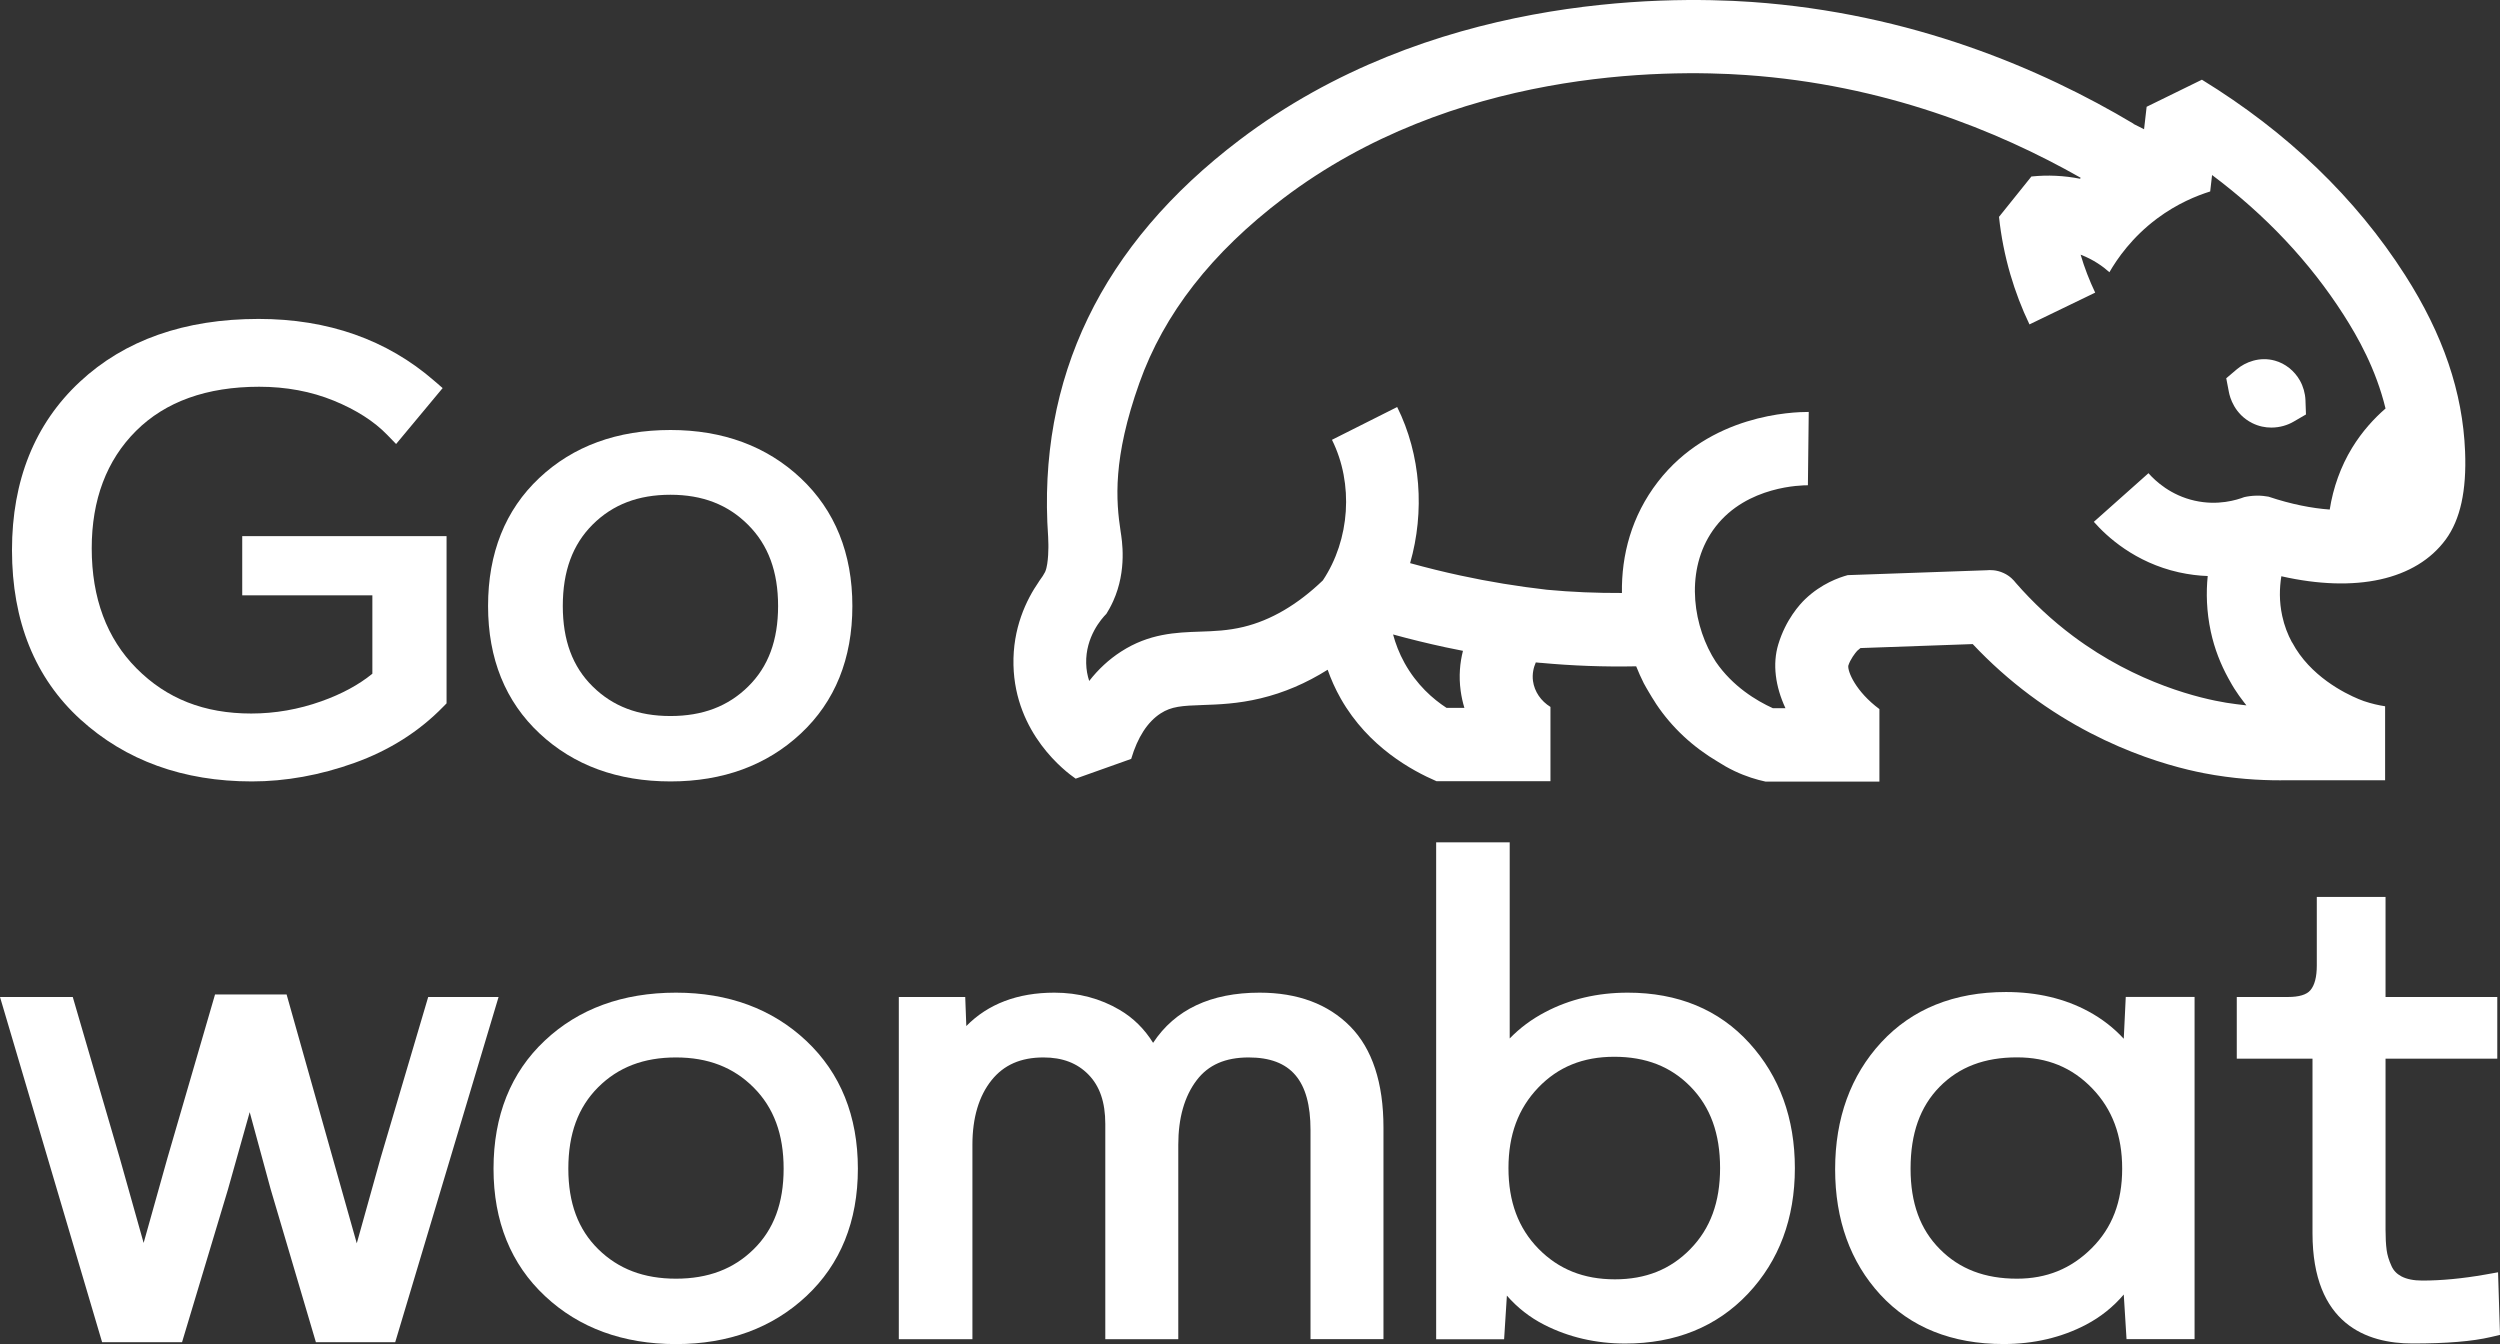 <svg width="93" height="50" viewBox="0 0 93 50" fill="none" xmlns="http://www.w3.org/2000/svg">
<rect x="0" y="0" width="93" height="50" fill="#333333" stroke="none"/>
<path d="M2.994 26.765C4.674 28.293 6.818 29.069 9.37 29.069C10.625 29.069 11.907 28.838 13.182 28.381C14.473 27.919 15.586 27.218 16.489 26.29L16.612 26.165V19.944H9.011V22.147H13.852V25.062C13.353 25.47 12.714 25.818 11.953 26.088C11.109 26.389 10.232 26.543 9.346 26.543C7.598 26.543 6.203 25.994 5.081 24.866C3.972 23.752 3.412 22.248 3.412 20.397C3.412 18.59 3.965 17.122 5.059 16.031C6.153 14.939 7.695 14.387 9.643 14.387C10.643 14.387 11.575 14.561 12.415 14.904C13.248 15.245 13.917 15.673 14.405 16.177L14.722 16.504L14.735 16.517L16.456 14.449L16.468 14.438L16.15 14.163C14.392 12.635 12.196 11.864 9.619 11.864C6.87 11.864 4.633 12.651 2.968 14.205C1.295 15.765 0.446 17.871 0.446 20.465C0.446 23.107 1.304 25.226 2.994 26.765Z" fill="white"/>
<path d="M24.943 15.996C22.961 15.996 21.319 16.596 20.063 17.779C18.797 18.968 18.156 20.573 18.156 22.545C18.156 24.503 18.801 26.099 20.076 27.288C21.341 28.471 22.979 29.069 24.945 29.069C26.896 29.069 28.526 28.469 29.79 27.288C31.063 26.099 31.708 24.503 31.708 22.545C31.708 20.588 31.063 18.99 29.79 17.79C28.523 16.599 26.894 15.996 24.943 15.996ZM28.945 22.543C28.945 23.82 28.582 24.8 27.834 25.536C27.084 26.277 26.137 26.636 24.941 26.636C23.742 26.636 22.797 26.277 22.047 25.536C21.299 24.8 20.936 23.82 20.936 22.543C20.936 21.25 21.299 20.259 22.047 19.513C22.795 18.768 23.742 18.405 24.939 18.405C26.135 18.405 27.08 18.773 27.83 19.524C28.582 20.276 28.945 21.265 28.945 22.543Z" fill="white"/>
<path d="M18.547 37.088H15.929L14.158 43.078L13.272 46.252L10.665 37.007L10.663 36.995H7.999L6.227 43.084L5.343 46.237L4.455 43.08L2.71 37.099L2.708 37.088H0L3.795 49.919L3.797 49.93H6.772L8.478 44.254L9.289 41.372L10.068 44.236L11.748 49.919L11.75 49.93H14.702L18.541 37.108L18.547 37.088Z" fill="white"/>
<path d="M25.146 36.927C23.165 36.927 21.522 37.528 20.267 38.71C19 39.899 18.359 41.504 18.359 43.476C18.359 45.434 19.005 47.03 20.28 48.219C21.544 49.402 23.182 50 25.148 50C27.099 50 28.729 49.4 29.993 48.219C31.266 47.03 31.913 45.434 31.913 43.476C31.913 41.519 31.268 39.921 29.995 38.721C28.729 37.53 27.097 36.927 25.146 36.927ZM29.151 43.474C29.151 44.751 28.788 45.731 28.04 46.468C27.29 47.208 26.343 47.567 25.146 47.567C23.948 47.567 23.003 47.206 22.253 46.468C21.505 45.731 21.142 44.751 21.142 43.474C21.142 42.181 21.505 41.19 22.253 40.444C23.001 39.699 23.948 39.337 25.144 39.337C26.34 39.337 27.285 39.704 28.036 40.456C28.786 41.207 29.151 42.196 29.151 43.474Z" fill="white"/>
<path d="M46.856 36.927C45.043 36.927 43.709 37.556 42.895 38.794C42.576 38.279 42.158 37.866 41.653 37.569C40.931 37.143 40.113 36.927 39.223 36.927C37.858 36.927 36.756 37.345 35.947 38.169L35.907 37.103V37.088H33.436V49.818H36.174V42.586C36.174 41.579 36.415 40.772 36.887 40.183C37.344 39.614 37.974 39.337 38.816 39.337C39.523 39.337 40.07 39.545 40.49 39.974C40.912 40.405 41.117 41.005 41.117 41.81V49.818H43.832V42.586C43.832 41.592 44.061 40.783 44.516 40.185C44.949 39.614 45.581 39.337 46.45 39.337C48.02 39.337 48.751 40.194 48.751 42.036V49.815H51.465V41.944C51.465 40.282 51.049 39.016 50.229 38.183C49.405 37.349 48.272 36.927 46.856 36.927Z" fill="white"/>
<path d="M60.551 36.927C59.426 36.927 58.392 37.169 57.48 37.651C56.977 37.914 56.535 38.244 56.161 38.631V31.335H53.425V49.82H55.953L56.056 48.197C56.445 48.644 56.913 49.011 57.449 49.283C58.355 49.745 59.367 49.98 60.459 49.98C62.329 49.98 63.866 49.356 65.028 48.123C66.183 46.896 66.769 45.327 66.769 43.456C66.769 41.603 66.2 40.038 65.078 38.805C63.947 37.558 62.423 36.927 60.551 36.927ZM63.987 43.452C63.987 44.718 63.626 45.703 62.882 46.463L62.878 46.468C62.139 47.224 61.22 47.591 60.074 47.591C58.91 47.591 57.981 47.217 57.23 46.452C56.48 45.685 56.115 44.702 56.115 43.452C56.115 42.216 56.478 41.238 57.222 40.46C57.963 39.688 58.888 39.312 60.05 39.312C61.229 39.312 62.158 39.677 62.893 40.429C63.628 41.183 63.987 42.172 63.987 43.452Z" fill="white"/>
<path d="M79.004 38.642C78.637 38.242 78.197 37.899 77.698 37.629C76.812 37.147 75.778 36.903 74.623 36.903C72.692 36.903 71.13 37.534 69.982 38.776C68.844 40.009 68.267 41.599 68.267 43.496C68.267 45.379 68.834 46.949 69.947 48.16C71.071 49.38 72.613 49.998 74.531 49.998C75.656 49.998 76.69 49.756 77.602 49.277C78.142 48.993 78.613 48.617 79.004 48.156L79.107 49.815H81.638V37.086H79.078L79.004 38.642ZM78.945 43.474C78.945 44.707 78.573 45.674 77.81 46.434L77.805 46.439C77.042 47.197 76.135 47.567 75.032 47.567C73.836 47.567 72.897 47.208 72.165 46.47C71.43 45.733 71.073 44.753 71.073 43.474C71.073 42.163 71.428 41.168 72.154 40.429C72.88 39.693 73.82 39.334 75.032 39.334C76.165 39.334 77.079 39.71 77.827 40.484C78.578 41.262 78.945 42.24 78.945 43.474Z" fill="white"/>
<path d="M92.928 47.347V47.329L92.445 47.415C91.611 47.562 90.826 47.637 90.111 47.637C89.789 47.637 89.527 47.584 89.332 47.481C89.159 47.389 89.039 47.263 88.965 47.098C88.868 46.887 88.807 46.687 88.783 46.501C88.755 46.294 88.742 46.037 88.742 45.736V39.383H92.899V37.088H88.742V33.366H86.185V35.918C86.185 36.343 86.104 36.653 85.946 36.837C85.804 37.004 85.524 37.088 85.111 37.088H83.208V39.383H86.025V45.874C86.025 49.266 88.048 49.978 89.745 49.978C91.016 49.978 91.968 49.899 92.659 49.738L92.987 49.661L93 49.659L92.928 47.347Z" fill="white"/>
<path d="M91.701 16.796C91.613 14.589 90.883 12.444 89.47 10.235C87.633 7.362 85.089 4.915 81.911 2.965L79.855 3.972L79.759 4.808C79.63 4.739 79.501 4.68 79.371 4.614C79.371 4.61 79.371 4.607 79.369 4.603C75.94 2.557 71.106 0.49 65.163 0.073C61.782 -0.163 53.16 -0.138 46.113 5.205C40.973 9.103 38.578 14.071 38.991 19.971C38.996 20.032 38.998 20.107 39 20.256C39 20.256 39.015 20.958 38.884 21.261C38.878 21.274 38.873 21.285 38.873 21.285C38.843 21.344 38.792 21.421 38.79 21.428C38.77 21.459 38.757 21.476 38.709 21.544C38.681 21.584 38.659 21.617 38.644 21.637C38.646 21.637 38.646 21.637 38.648 21.635C38.171 22.323 37.67 23.376 37.701 24.741C37.76 27.295 39.639 28.708 40.015 28.966L42.08 28.231C42.32 27.422 42.69 26.853 43.175 26.539C43.58 26.277 43.967 26.253 44.737 26.227C45.321 26.207 46.047 26.183 46.896 25.978C47.758 25.772 48.591 25.416 49.389 24.914C49.51 25.259 49.669 25.624 49.881 25.996C50.905 27.794 52.537 28.671 53.436 29.06H57.677V26.297C57.325 26.081 57.082 25.732 57.027 25.332C56.992 25.068 57.049 24.831 57.132 24.642C57.147 24.644 57.16 24.644 57.176 24.646C57.206 24.648 57.239 24.651 57.27 24.655C57.283 24.657 57.298 24.659 57.311 24.659V24.657C58.486 24.767 59.676 24.811 60.866 24.787C60.951 25 61.045 25.211 61.148 25.416C61.207 25.532 61.277 25.64 61.34 25.752C61.349 25.767 61.358 25.785 61.369 25.8C61.423 25.892 61.478 25.985 61.539 26.075C61.563 26.11 61.583 26.15 61.607 26.185C62.191 27.06 62.968 27.785 63.914 28.343C64.092 28.458 64.295 28.574 64.525 28.684C64.951 28.886 65.349 29.005 65.68 29.076H69.914V26.378C69.028 25.721 68.726 24.974 68.757 24.763C68.827 24.532 69.013 24.292 69.087 24.211C69.124 24.176 69.166 24.14 69.208 24.108L73.385 23.96C74.037 24.653 74.748 25.288 75.504 25.853C78.569 28.141 81.57 28.702 82.388 28.834C83.451 29.007 84.378 29.038 85.1 29.025H88.726V26.273C88.492 26.238 88.225 26.178 87.937 26.081C87.867 26.057 87.805 26.031 87.74 26.005C87.226 25.791 85.935 25.154 85.27 23.901C85.266 23.899 85.262 23.896 85.26 23.892C85.104 23.602 84.977 23.277 84.899 22.914C84.781 22.373 84.796 21.87 84.866 21.437C87.635 22.063 89.87 21.582 90.983 20.067C91.524 19.326 91.76 18.256 91.701 16.796ZM53.81 26.332C53.307 26.005 52.701 25.477 52.25 24.664C52.047 24.299 51.913 23.938 51.822 23.602C52.469 23.78 53.121 23.938 53.773 24.079C53.989 24.125 54.206 24.167 54.422 24.211C54.31 24.651 54.262 25.149 54.337 25.701C54.367 25.917 54.413 26.128 54.475 26.332H53.81ZM87.499 16.658C87.075 17.352 86.793 18.142 86.666 18.955C86.014 18.909 85.242 18.762 84.389 18.476C84.269 18.454 84.12 18.436 83.947 18.438C83.766 18.441 83.608 18.465 83.484 18.493C83.21 18.597 82.51 18.821 81.642 18.625C80.756 18.427 80.185 17.9 79.923 17.603L77.891 19.412C78.37 19.957 79.417 20.925 81.053 21.29C81.43 21.373 81.788 21.417 82.127 21.428C82.064 22.05 82.082 22.749 82.241 23.494C82.381 24.145 82.613 24.719 82.891 25.226C82.937 25.31 82.983 25.393 83.031 25.475C83.059 25.523 83.09 25.569 83.118 25.618C83.175 25.708 83.234 25.794 83.293 25.879C83.352 25.963 83.411 26.042 83.472 26.119C83.503 26.159 83.536 26.202 83.567 26.24C83.315 26.213 83.064 26.18 82.814 26.141C81.9 25.991 79.514 25.453 77.119 23.663C76.342 23.083 75.625 22.415 74.984 21.679C74.918 21.593 74.776 21.428 74.536 21.318C74.267 21.193 74.022 21.202 73.912 21.213C72.186 21.274 70.461 21.334 68.735 21.395C68.409 21.485 67.762 21.709 67.158 22.283C66.955 22.477 66.43 23.048 66.152 23.971C65.931 24.703 66.043 25.536 66.419 26.345H65.951C65.336 26.066 64.453 25.532 63.829 24.62C63.792 24.563 63.755 24.503 63.72 24.442C63.707 24.422 63.696 24.4 63.683 24.38C62.913 23.013 62.72 21.019 63.818 19.595C64.995 18.069 67.036 18.052 67.254 18.052L67.285 15.324C66.681 15.324 63.613 15.412 61.673 17.924C60.691 19.195 60.314 20.652 60.336 22.059C59.4 22.063 58.464 22.026 57.539 21.938C56.465 21.815 55.384 21.639 54.33 21.41C53.705 21.276 53.077 21.12 52.456 20.949C53.003 19.039 52.858 16.915 51.975 15.141L49.549 16.361C50.363 17.994 50.22 20.076 49.21 21.591C48.274 22.49 47.281 23.074 46.257 23.321C45.673 23.461 45.17 23.479 44.636 23.497C43.753 23.527 42.749 23.562 41.699 24.242C41.251 24.532 40.857 24.897 40.518 25.332C40.452 25.132 40.411 24.912 40.406 24.675C40.382 23.692 40.975 23.017 41.157 22.835C41.22 22.734 41.316 22.573 41.41 22.364C41.935 21.204 41.732 20.067 41.688 19.777C41.513 18.63 41.386 17.054 42.384 14.249C43.3 11.67 45.076 9.397 47.738 7.379C54.052 2.592 61.889 2.574 64.967 2.792C70.078 3.15 74.295 4.849 77.399 6.612L77.381 6.65C76.786 6.533 76.178 6.502 75.568 6.566L74.363 8.067C74.439 8.791 74.582 9.512 74.785 10.208C74.971 10.844 75.209 11.47 75.496 12.068L77.941 10.886C77.725 10.431 77.541 9.958 77.399 9.474C77.88 9.657 78.241 9.92 78.47 10.127C78.759 9.626 79.308 8.828 80.244 8.129C80.992 7.571 81.716 7.28 82.219 7.122L82.289 6.511C84.284 8.004 85.924 9.747 87.18 11.708C87.716 12.545 88.385 13.728 88.742 15.196C88.317 15.565 87.877 16.042 87.499 16.658Z" fill="white"/>
<path d="M85.557 14.156C85.353 13.794 85.014 13.523 84.627 13.416C84.054 13.255 83.521 13.475 83.214 13.734L82.816 14.071L82.915 14.585C82.95 14.772 83.118 15.409 83.787 15.741C84.026 15.86 84.266 15.906 84.494 15.906C84.816 15.906 85.106 15.812 85.321 15.686L85.782 15.418L85.763 14.882C85.752 14.627 85.679 14.374 85.557 14.156Z" fill="white"/>
</svg>
